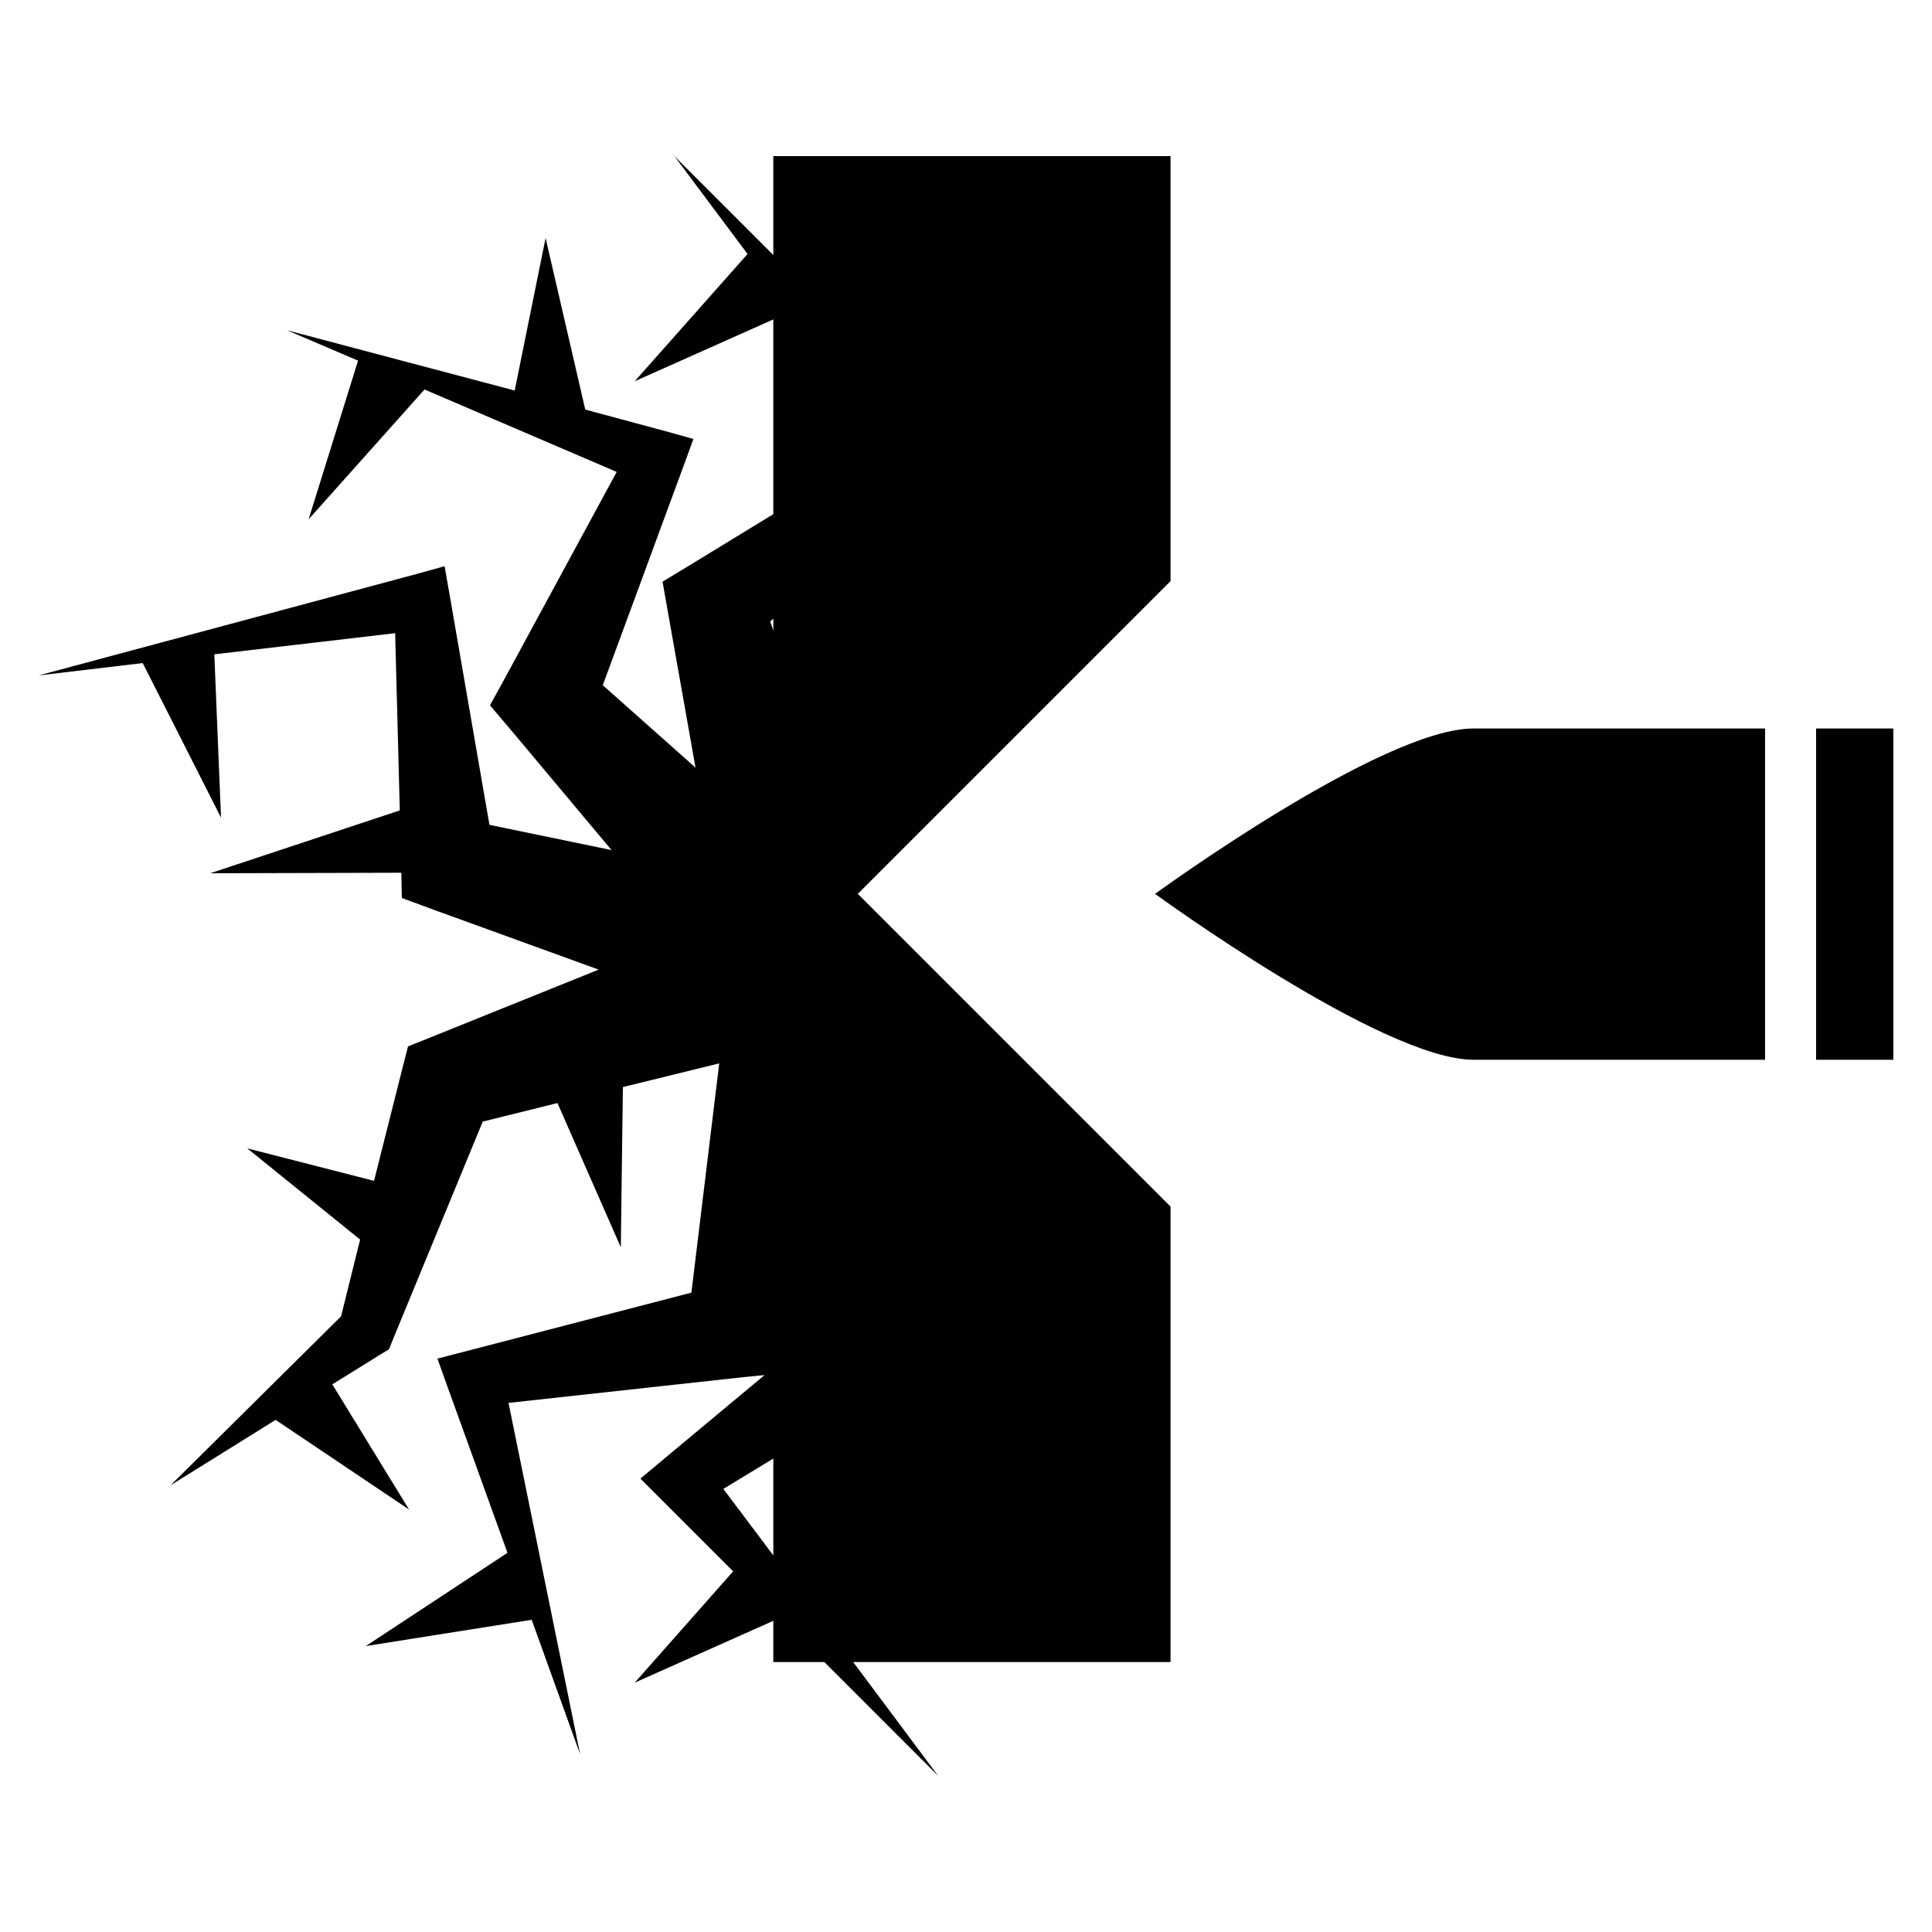 <?xml version="1.0" encoding="utf-8"?>
<!-- Generator: Adobe Illustrator 18.0.0, SVG Export Plug-In . SVG Version: 6.00 Build 0)  -->
<!DOCTYPE svg PUBLIC "-//W3C//DTD SVG 1.1//EN" "http://www.w3.org/Graphics/SVG/1.1/DTD/svg11.dtd">
<svg version="1.1" id="Layer_1" xmlns="http://www.w3.org/2000/svg" xmlns:xlink="http://www.w3.org/1999/xlink" x="0px" y="0px"
	 viewBox="0 0 375 375" enable-background="new 0 0 375 375" xml:space="preserve">
<g>
	<g>
		<path d="M286,141.4c-17.8,0-61.8,32.1-61.8,32.1s44.1,32.2,61.8,32.2h56.6v-64.3H286z"/>
		<rect x="352.5" y="141.4" width="15" height="64.3"/>
		<path d="M227.2,234.2l-60.7-60.7l60.7-60.7V30.3h-77.1v19.2l-19.2-19.2l14.2,19L123.2,74l26.9-12v37.8L133.4,110l-4.8,2.9l1.2,6.8
			l5.2,29.3L117,133l15.4-41.8l2.2-6l-5.4-1.5l-15.6-4.2l-7.7-33.3l-6,29.6L55.7,64.1l13.8,5.9l-9.6,30.8l22.5-25.2l37.3,16
			L97.8,132l-2.7,4.9l4.5,5.3l19.1,22.8l-23.7-4.9l-7.6-43.9l-1.1-6.3l-5.4,1.5L7.5,131.1l20.2-2.4l15.2,30L41.6,127l35.1-4.1
			l0.9,34.4l-36.8,12.2l37.1-0.1l0.1,4.9l6.5,2.4l31.7,11.5l-32,12.9l-5,2l-1,3.9l-5.6,22.2L48,222.9l21.9,17.7l-3.7,14.9
			l-33.1,32.8l20.4-12.7l25.9,17.4l-14.9-24.3l10-6.2l1-0.6l0.8-2l17.4-42.2l14.5-3.6l12.3,28l0.4-31.1l18.7-4.6l-5.4,44.5
			l-43.1,11.2l-6.2,1.6l1.9,5.3l11.7,32.4l-27.5,18.1l32.2-5.1l9.4,26.1l-13.9-68.2l45.6-5l4.1-0.4l-19.2,16l-4.9,4.1l4,4l14,14
			l-19.1,21.6l26.9-12v8h9.9l22.1,22.1l-16.5-22.1h61.6V234.2z M150.1,301.9l-9.7-12.9l9.7-5.9V301.9z M150.1,122.4l-0.6-1.8
			l0.6-0.5V122.4z"/>
	</g>
</g>
</svg>
